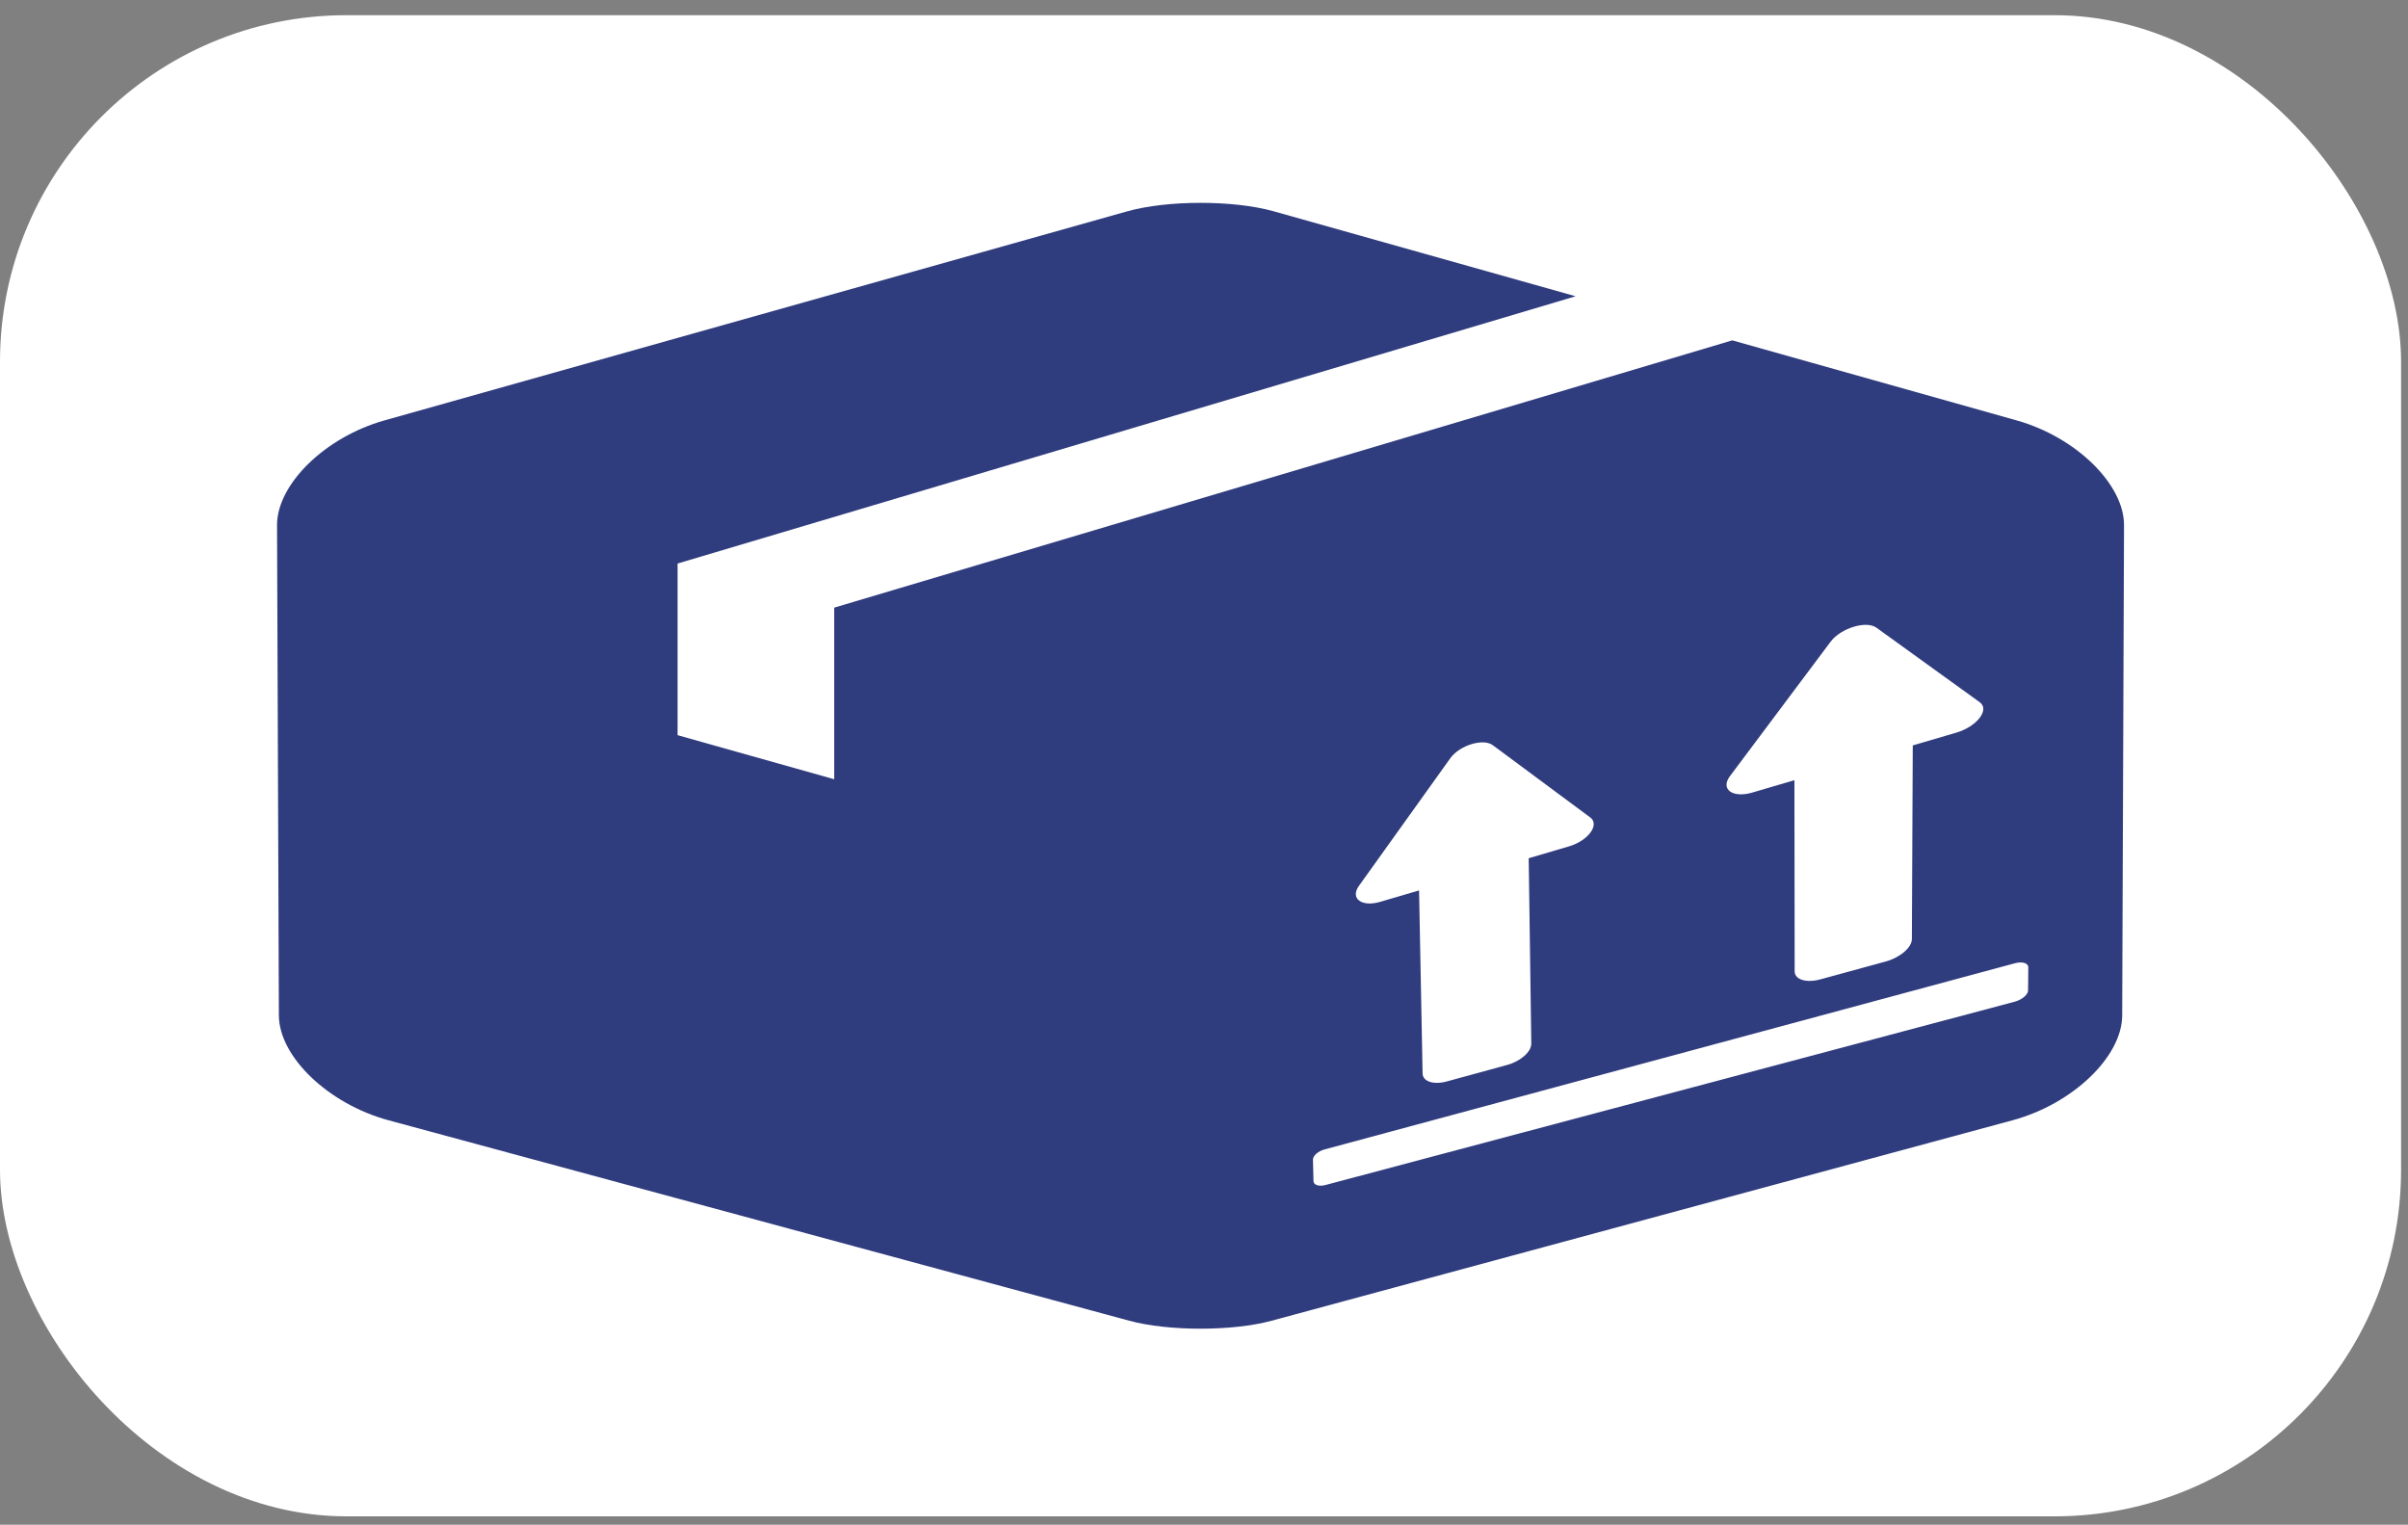 <svg width="139" height="88" viewBox="0 0 139 88" fill="none" xmlns="http://www.w3.org/2000/svg">
<rect x="0" y="0" width="139" height="88" fill="#808080" stroke="none"/>
<rect y="0.877" width="138.6" height="86.638" rx="20" fill="white"/>
<path d="M99.994 19.644L48.155 35.069V44.974L39.112 42.429V32.524L90.951 17.099L73.539 12.199C71.208 11.543 67.393 11.543 65.061 12.199L22.187 24.265C18.771 25.226 15.984 27.948 15.992 30.314L16.098 58.601C16.107 60.992 18.956 63.717 22.43 64.657L65.192 76.227C67.448 76.837 71.138 76.837 73.393 76.228L116.17 64.657C119.644 63.717 122.494 60.992 122.502 58.601L122.608 30.314C122.617 27.948 119.83 25.226 116.414 24.265L99.994 19.644ZM112.922 42.285L110.413 43.022L110.362 54.198C110.36 54.686 109.678 55.267 108.842 55.496L105.085 56.522C104.262 56.748 103.595 56.539 103.595 56.057L103.582 45.028L101.152 45.742C100.009 46.077 99.293 45.551 99.861 44.793L105.67 37.036C106.257 36.253 107.727 35.801 108.315 36.226L114.277 40.527C114.872 40.957 114.117 41.935 112.922 42.285ZM88.393 60.233C88.399 60.701 87.775 61.252 86.999 61.464L83.516 62.415C82.752 62.624 82.127 62.419 82.118 61.957L81.914 51.391L79.66 52.052C78.6 52.364 77.924 51.853 78.44 51.132L83.72 43.758C84.252 43.014 85.614 42.596 86.17 43.008L91.797 47.179C92.359 47.596 91.673 48.525 90.567 48.849L88.243 49.532L88.393 60.233ZM117.069 57.165C117.066 57.41 116.717 57.701 116.29 57.815L76.502 68.395C76.13 68.493 75.825 68.39 75.82 68.164L75.789 66.933C75.784 66.706 76.08 66.441 76.452 66.341L116.311 55.593C116.739 55.478 117.085 55.584 117.082 55.83L117.069 57.165Z" fill="#2F3C7E"/>
</svg>

